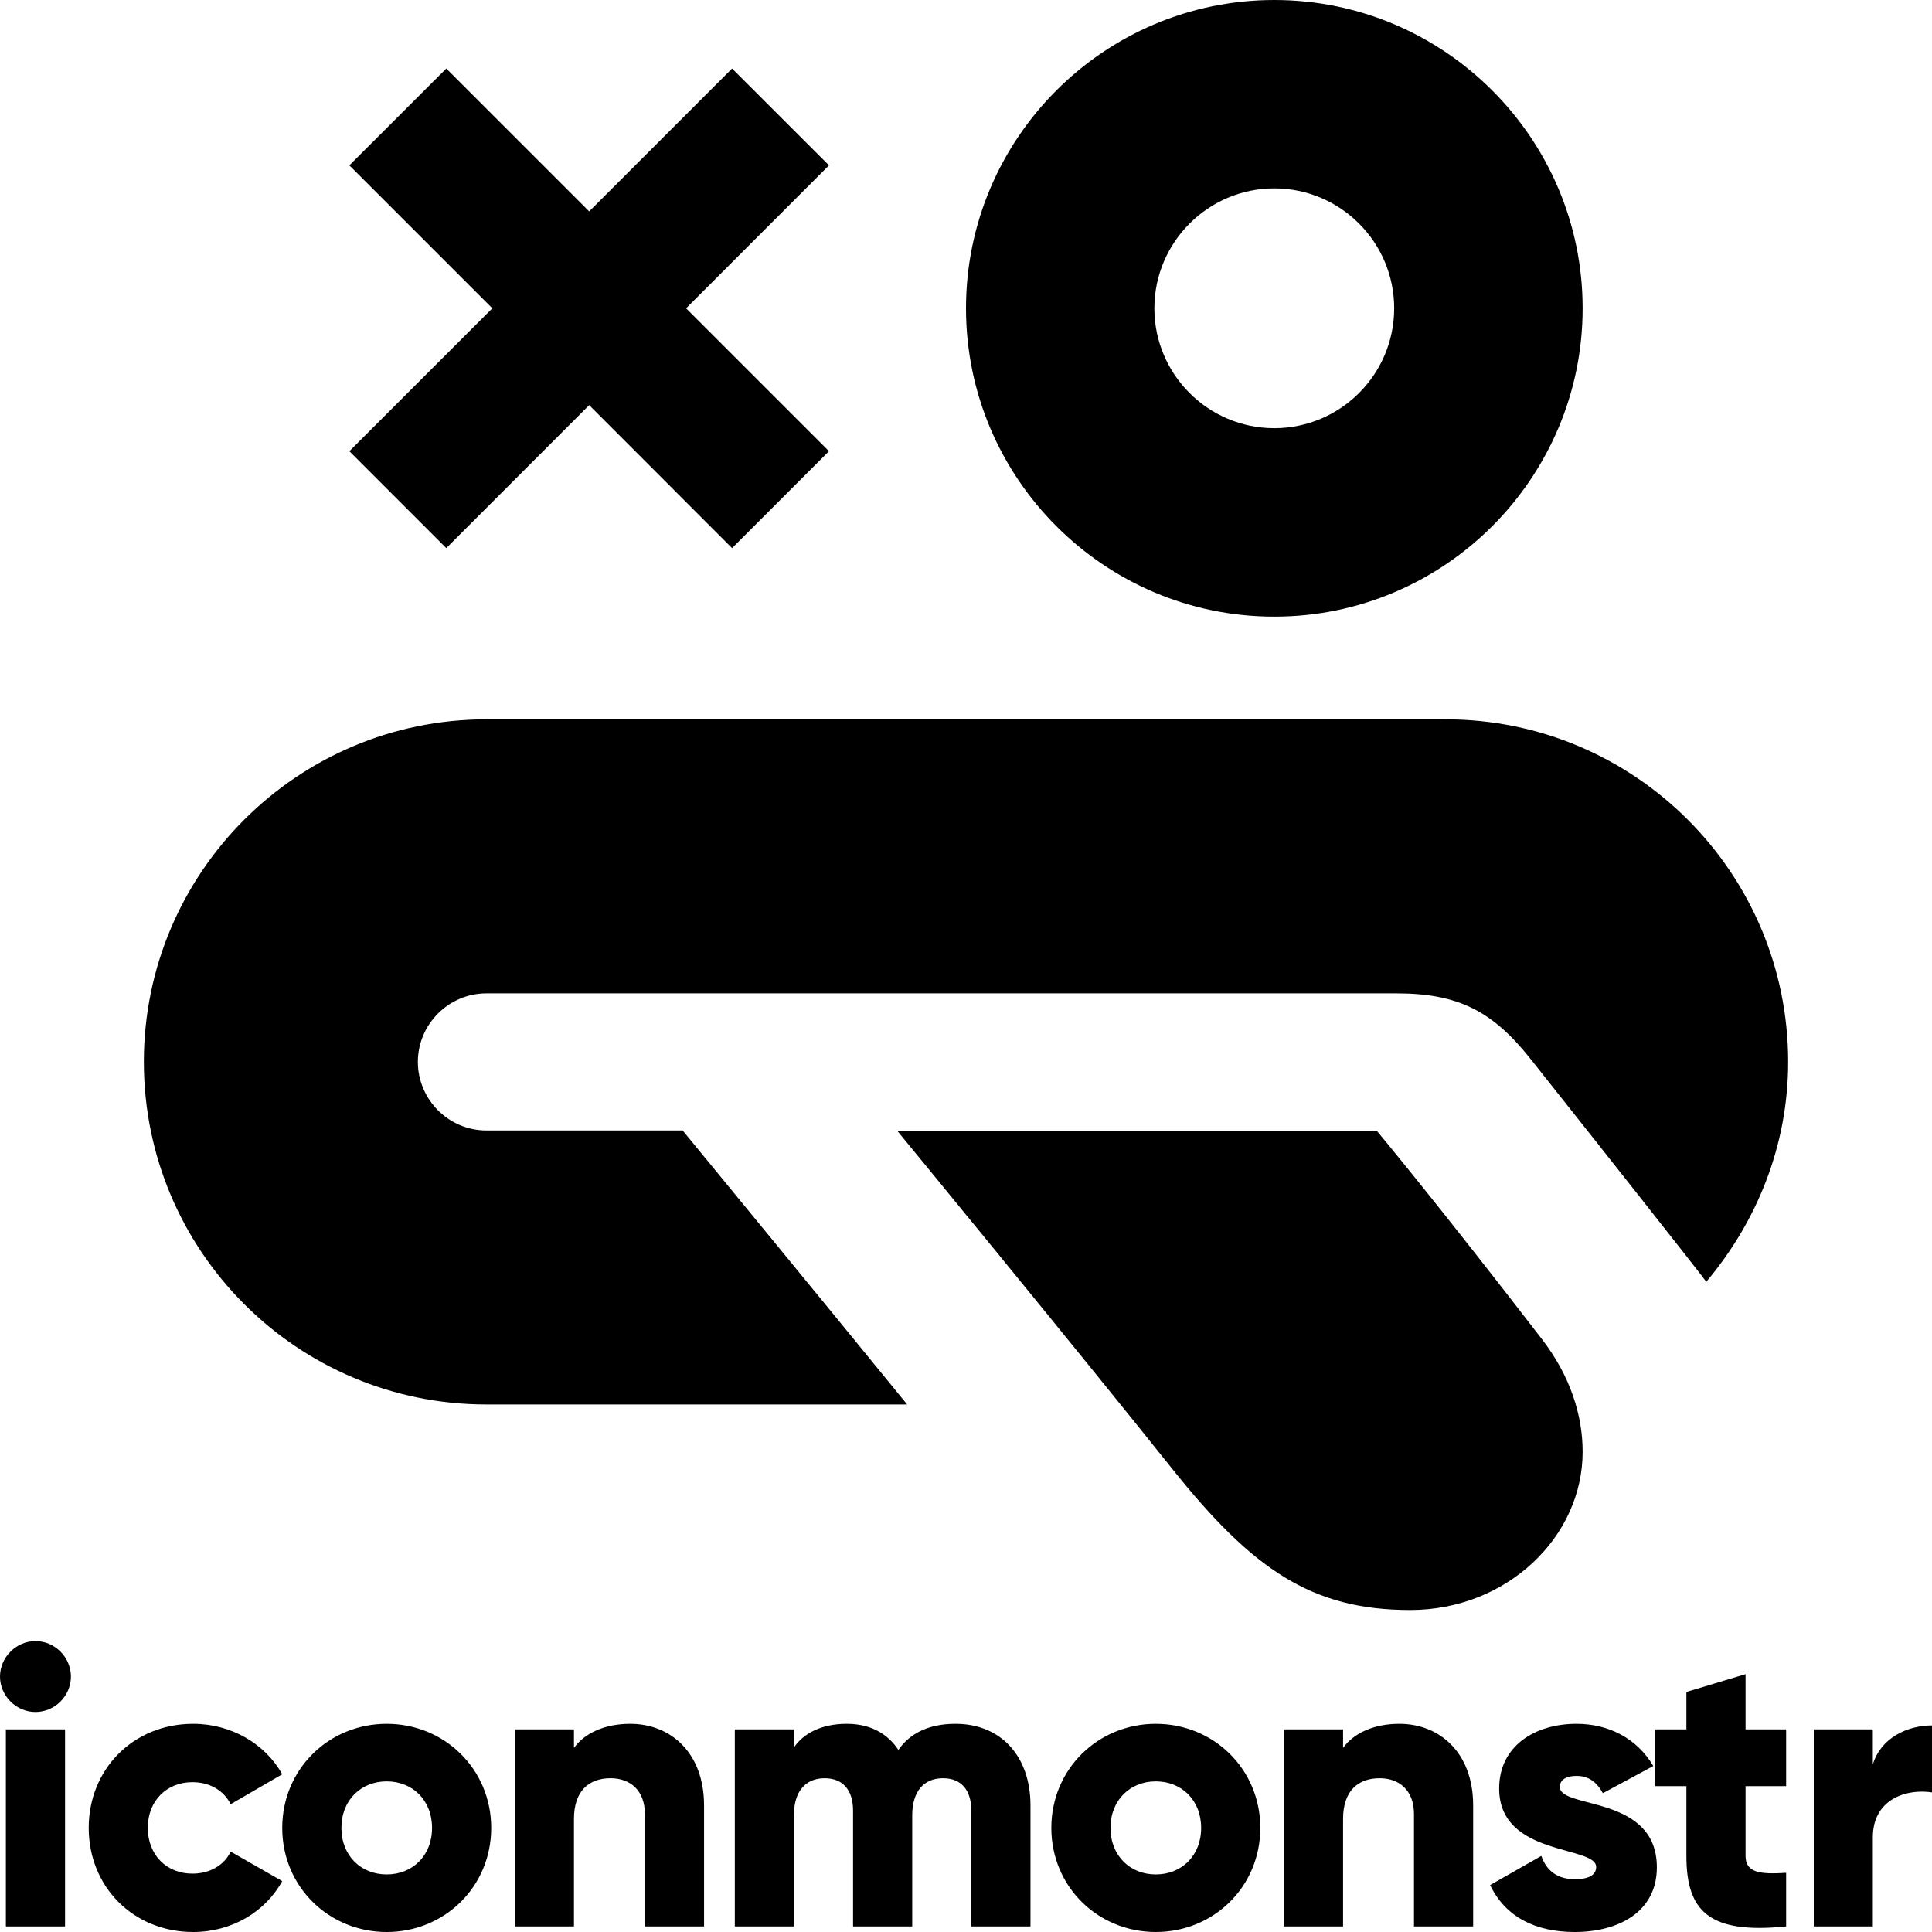 <svg width="24" height="24" xmlns="http://www.w3.org/2000/svg" fill-rule="evenodd" clip-rule="evenodd"><path d="M2.4 24c.479 0 .896-.25 1.106-.632l-.641-.367c-.079.171-.26.274-.475.274-.319 0-.554-.23-.554-.568 0-.338.235-.568.554-.568.215 0 .391.103.475.274l.641-.372c-.21-.377-.631-.627-1.106-.627-.745 0-1.298.564-1.298 1.293 0 .73.553 1.293 1.298 1.293zm11.958 0c.72 0 1.298-.563 1.298-1.293 0-.729-.578-1.293-1.298-1.293-.72 0-1.298.564-1.298 1.293 0 .73.578 1.293 1.298 1.293zm5.019-1.802c0-.088.079-.137.206-.137.162 0 .259.088.328.215l.627-.338c-.206-.347-.558-.524-.955-.524-.509 0-.96.27-.96.804 0 .847 1.205.705 1.205.974 0 .098-.088.152-.265.152-.215 0-.352-.103-.416-.289l-.636.362c.19.397.563.583 1.052.583.529 0 1.019-.24 1.019-.803 0-.906-1.205-.72-1.205-.999zm-14.573 1.802c.72 0 1.298-.563 1.298-1.293 0-.729-.578-1.293-1.298-1.293-.72 0-1.298.564-1.298 1.293 0 .73.578 1.293 1.298 1.293zm16.88-2.517h.504v.705h-.504v.867c0 .21.181.23.504.21v.666c-.96.098-1.239-.191-1.239-.876v-.867h-.392v-.705h.392v-.465l.735-.221v.686zm-20.876 2.448h-.735v-2.448h.735v2.448zm6.322 0h-.735v-2.448h.735v.23c.132-.181.377-.299.7-.299.495 0 .916.353.916 1.014v1.503h-.735v-1.395c0-.304-.191-.446-.426-.446-.269 0-.455.157-.455.505v1.336zm16.135 0h-.734v-2.448h.734v.436c.098-.328.426-.485.735-.485v.832c-.304-.048-.735.074-.735.559v1.106zm-6.581 0h-.735v-2.448h.735v.23c.132-.181.377-.299.7-.299.495 0 .916.353.916 1.014v1.503h-.735v-1.395c0-.304-.191-.446-.426-.446-.269 0-.455.157-.455.505v1.336zm-6.822 0h-.734v-2.448h.734v.225c.113-.166.329-.294.657-.294.289 0 .504.118.641.324.137-.196.363-.324.71-.324.563 0 .931.402.931 1.014v1.503h-.735v-1.439c0-.245-.117-.402-.352-.402-.245 0-.382.172-.382.46v1.381h-.735v-1.439c0-.245-.118-.402-.353-.402-.244 0-.382.172-.382.46v1.381zm4.496-.646c-.318 0-.563-.23-.563-.578 0-.347.245-.578.563-.578.318 0 .563.231.563.578 0 .348-.245.578-.563.578zm-9.554 0c-.318 0-.563-.23-.563-.578 0-.347.245-.578.563-.578.318 0 .563.231.563.578 0 .348-.245.578-.563.578zm-4.363-2.018c.24 0 .44-.2.44-.44s-.2-.441-.44-.441-.441.201-.441.441.201.44.441.44zm16.665-7.216c.003.003.756.906 2.048 2.584.35.454.506.941.506 1.4 0 1.059-.942 1.965-2.142 1.965-1.223 0-1.956-.504-2.946-1.741-1.261-1.579-3.42-4.204-3.423-4.208h5.957zm.851-5.115c2.35 0 4.256 1.906 4.256 4.255 0 1.046-.393 1.991-1.017 2.732-.05-.075-1.364-1.737-2.182-2.767-.479-.605-.91-.816-1.67-.816h-11.301c-.469 0-.852.383-.852.851 0 .469.383.852.852.852h2.437s1.815 2.208 2.789 3.404h-5.226c-2.35 0-4.256-1.906-4.256-4.256 0-2.349 1.906-4.255 4.256-4.255h11.914zm-2.127-8.936c2.111 0 3.83 1.718 3.83 3.83 0 2.111-1.719 3.83-3.83 3.83-2.113 0-3.83-1.719-3.83-3.83 0-2.112 1.717-3.83 3.83-3.83zm-7.307 3.83l1.775 1.775-1.204 1.204-1.775-1.776-1.775 1.776-1.204-1.204 1.776-1.775-1.776-1.776 1.204-1.203 1.775 1.775 1.775-1.775 1.204 1.203-1.775 1.776zm7.307-1.49c-.821 0-1.49.669-1.49 1.49s.669 1.489 1.49 1.489 1.489-.668 1.489-1.489c0-.821-.668-1.49-1.489-1.49z"/></svg>